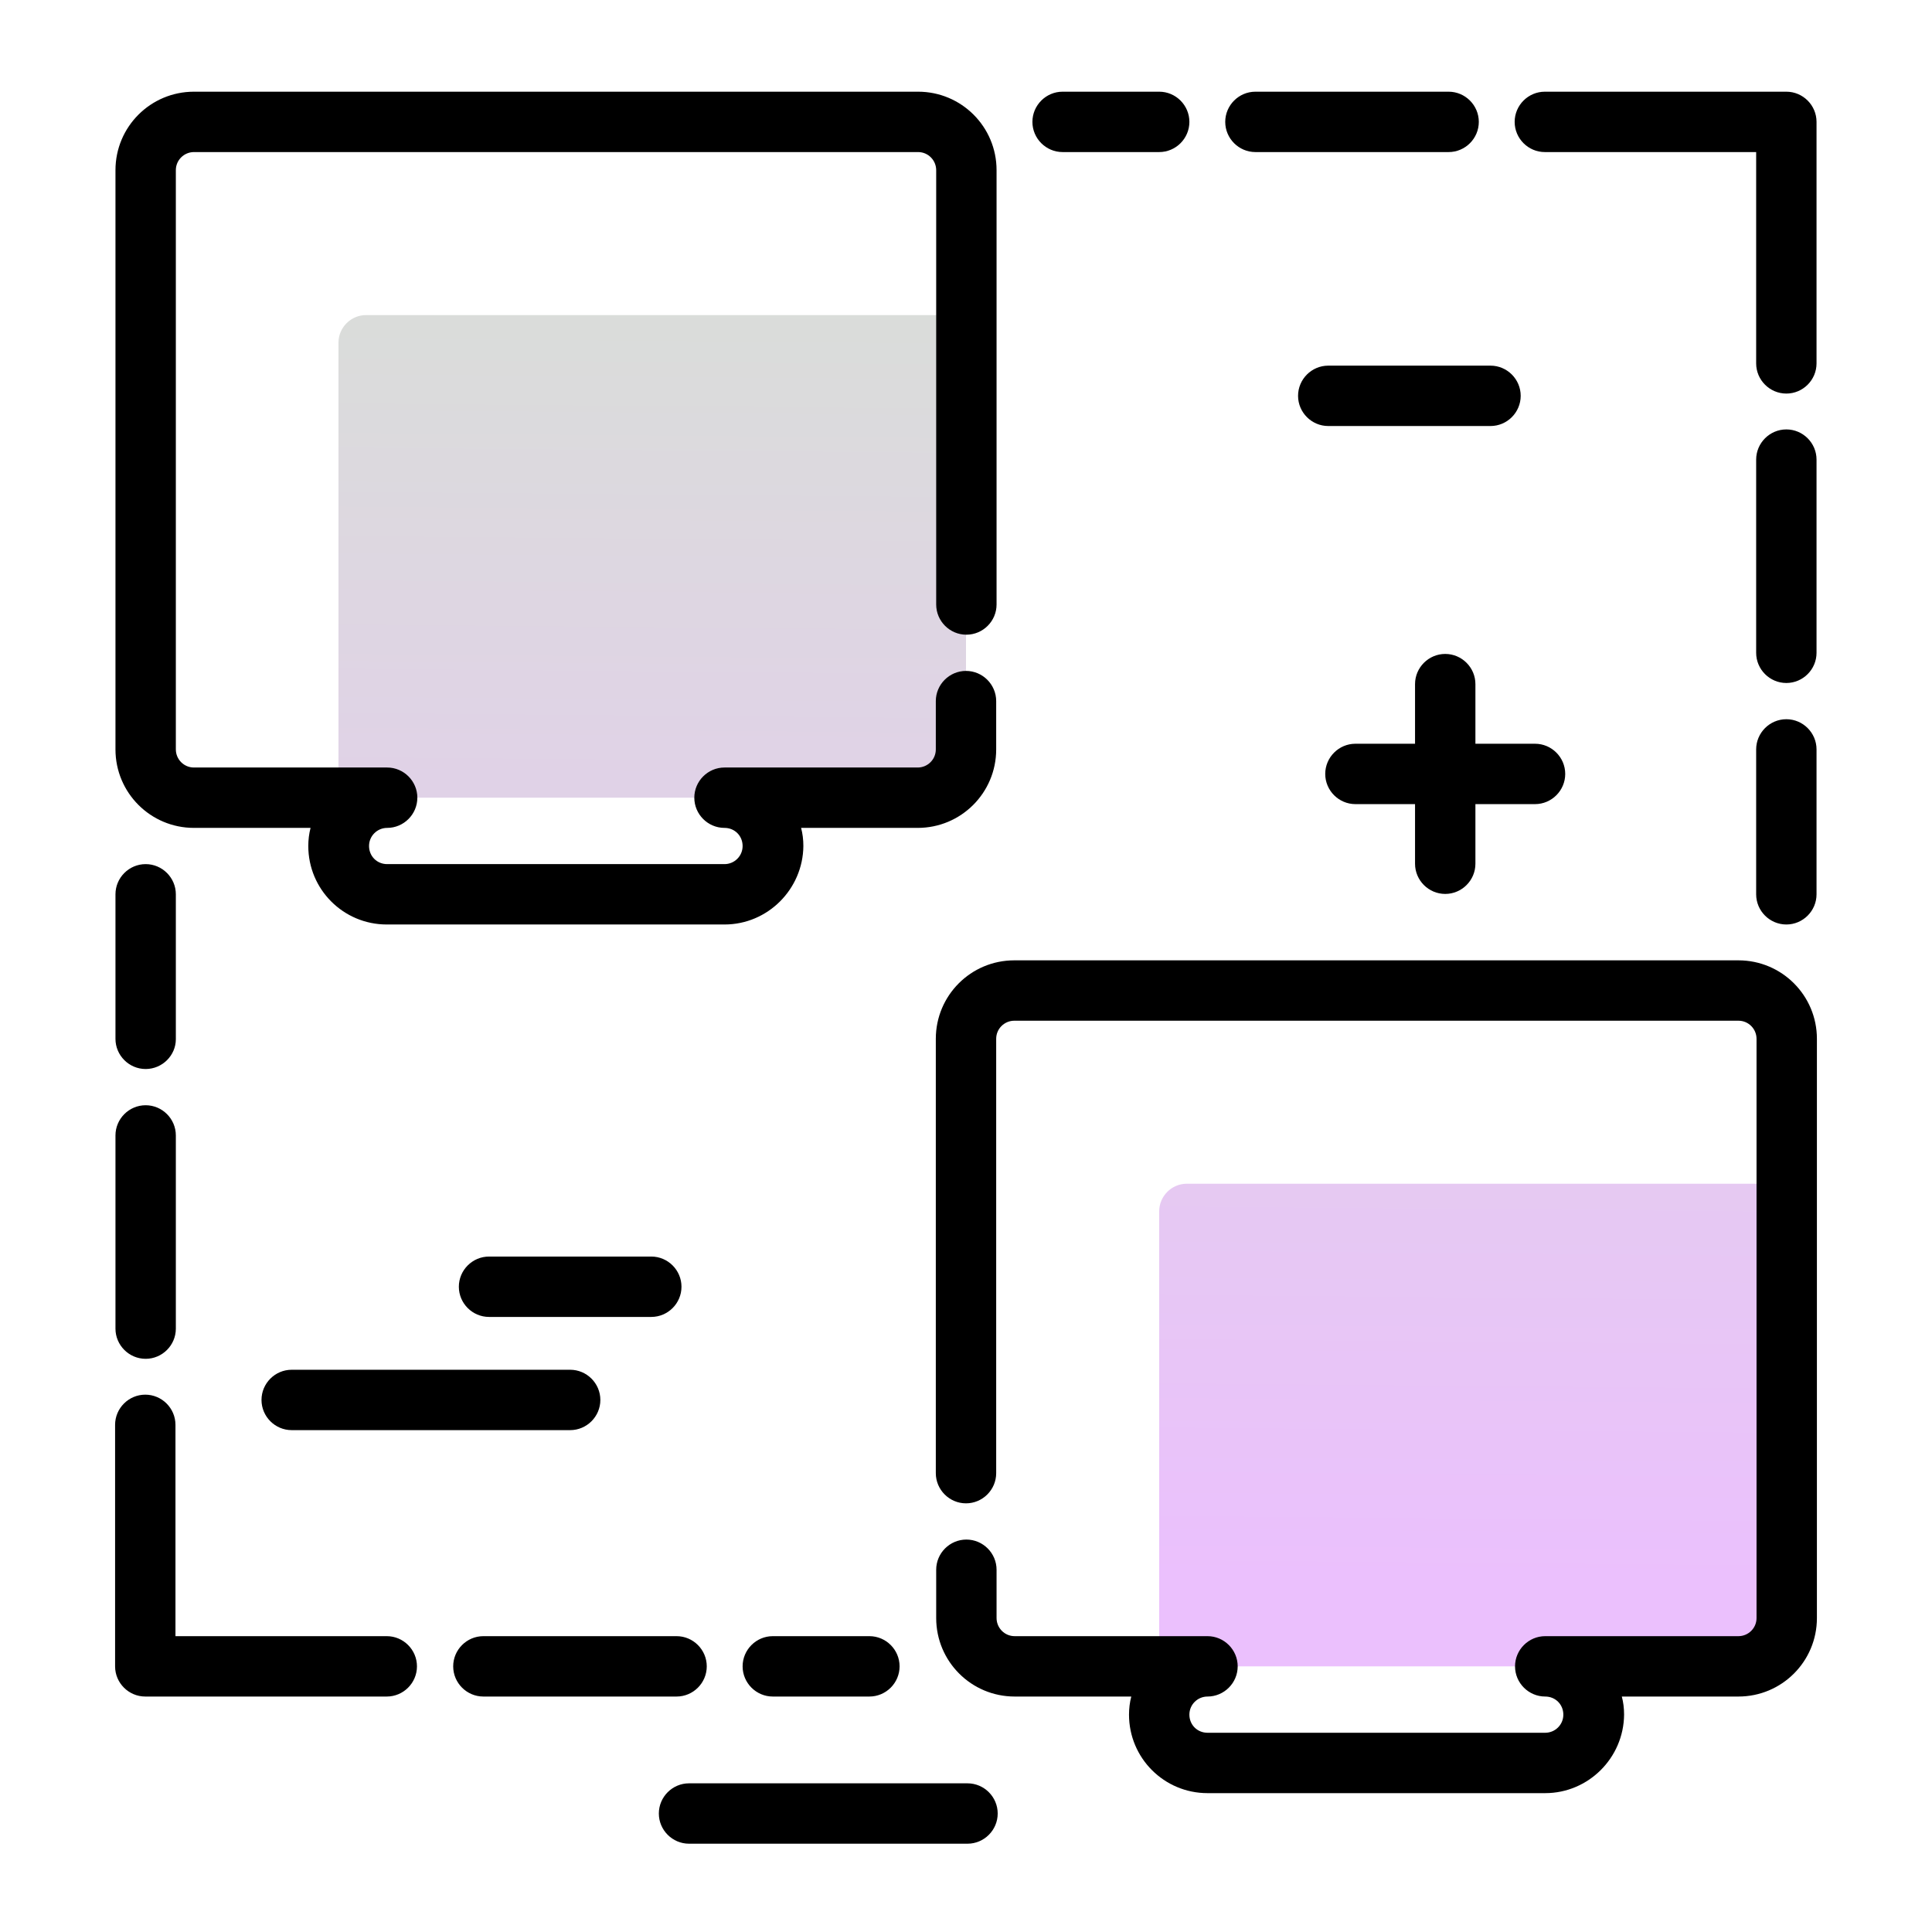 <svg version="1.1" id="Layer_1" xmlns="http://www.w3.org/2000/svg" xmlns:xlink="http://www.w3.org/1999/xlink" x="0px" y="0px" viewBox="0 0 512 512" enable-background="new 0 0 512 512" xml:space="preserve">
<linearGradient id="SVGID_1_" gradientUnits="userSpaceOnUse" x1="280.176" y1="419.076" x2="283.206" y2="67.536" class="gradient-element">
	<stop offset="0" class="primary-color-gradient" style="stop-color: #ebc0fd"></stop>
	<stop offset="1" class="secondary-color-gradient" style="stop-color: #d9ded8"></stop>
</linearGradient>
<path fill="url(#SVGID_1_)" d="M235.3,211.4H97c-4,0-7.3-3.3-7.3-7.3V90.8c0-4,3.3-7.3,7.3-7.3h151.7c4,0,7.3,3.3,7.3,7.3v100.5v0
	c0,11.1-9,20.1-20.1,20.1H235.3z M453.3,441.6c11.1,0,20.1-9,20.1-20.1l0,0V321c0-4-3.3-7.3-7.3-7.3H314.5c-4,0-7.3,3.3-7.3,7.3
	v113.3c0,4,3.3,7.3,7.3,7.3h135.2H453.3z"></path>
<path d="M409.5,475.2H320c-11.5,0-20.8-9.3-20.8-20.8c0-1.6,0.2-3.3,0.6-4.8h-30.9c-11.5,0-20.8-9.3-20.8-20.8V416c0-4.4,3.6-8,8-8
	s8,3.6,8,8v12.8c0,2.6,2.1,4.8,4.8,4.8H320c4.4,0,8,3.6,8,8s-3.6,8-8,8c-2.6,0-4.8,2.1-4.8,4.8s2.1,4.8,4.8,4.8h89.5
	c2.6,0,4.8-2.1,4.8-4.8s-2.1-4.8-4.8-4.8c-4.4,0-8-3.6-8-8s3.6-8,8-8h51.2c2.6,0,4.8-2.1,4.8-4.8V275.3c0-2.6-2.1-4.8-4.8-4.8H268.8
	c-2.6,0-4.8,2.1-4.8,4.8v115.1c0,4.4-3.6,8-8,8s-8-3.6-8-8V275.3c0-11.5,9.3-20.8,20.8-20.8h191.9c11.5,0,20.8,9.3,20.8,20.8v153.5
	c0,11.5-9.3,20.8-20.8,20.8h-30.9c0.4,1.5,0.6,3.1,0.6,4.8C430.3,465.9,420.9,475.2,409.5,475.2z M230.4,449.6h-25.6
	c-4.4,0-8-3.6-8-8s3.6-8,8-8h25.6c4.4,0,8,3.6,8,8S234.8,449.6,230.4,449.6z M179.3,449.6h-51.2c-4.4,0-8-3.6-8-8s3.6-8,8-8h51.2
	c4.4,0,8,3.6,8,8S183.7,449.6,179.3,449.6z M102.5,449.6h-64c-4.4,0-8-3.6-8-8v-64c0-4.4,3.6-8,8-8s8,3.6,8,8v56h56c4.4,0,8,3.6,8,8
	S106.9,449.6,102.5,449.6z M38.6,360.1c-4.4,0-8-3.6-8-8v-51.2c0-4.4,3.6-8,8-8s8,3.6,8,8v51.2C46.6,356.5,43,360.1,38.6,360.1z
	 M38.6,283.3c-4.4,0-8-3.6-8-8V237c0-4.4,3.6-8,8-8s8,3.6,8,8v38.4C46.6,279.7,43,283.3,38.6,283.3z M473.4,245c-4.4,0-8-3.6-8-8
	v-38.4c0-4.4,3.6-8,8-8s8,3.6,8,8V237C481.4,241.4,477.8,245,473.4,245z M192,245h-89.5c-11.5,0-20.8-9.3-20.8-20.8
	c0-1.6,0.2-3.3,0.6-4.8H51.4c-11.5,0-20.8-9.3-20.8-20.8V45.1c0-11.5,9.3-20.8,20.8-20.8h191.9c11.5,0,20.8,9.3,20.8,20.8v115.1
	c0,4.4-3.6,8-8,8s-8-3.6-8-8V45.1c0-2.6-2.1-4.8-4.8-4.8H51.4c-2.6,0-4.8,2.1-4.8,4.8v153.5c0,2.6,2.1,4.8,4.8,4.8h51.2
	c4.4,0,8,3.6,8,8s-3.6,8-8,8c-2.6,0-4.8,2.1-4.8,4.8s2.1,4.8,4.8,4.8H192c2.6,0,4.8-2.1,4.8-4.8s-2.1-4.8-4.8-4.8c-4.4,0-8-3.6-8-8
	s3.6-8,8-8h51.2c2.6,0,4.8-2.1,4.8-4.8v-12.8c0-4.4,3.6-8,8-8s8,3.6,8,8v12.8c0,11.5-9.3,20.8-20.8,20.8h-30.9
	c0.4,1.5,0.6,3.1,0.6,4.8C212.8,235.6,203.5,245,192,245z M473.4,181c-4.4,0-8-3.6-8-8v-51.2c0-4.4,3.6-8,8-8s8,3.6,8,8V173
	C481.4,177.4,477.8,181,473.4,181z M473.4,104.3c-4.4,0-8-3.6-8-8v-56h-56c-4.4,0-8-3.6-8-8s3.6-8,8-8h64c4.4,0,8,3.6,8,8v64
	C481.4,100.7,477.8,104.3,473.4,104.3z M383.9,40.3h-51.2c-4.4,0-8-3.6-8-8s3.6-8,8-8h51.2c4.4,0,8,3.6,8,8S388.3,40.3,383.9,40.3z
	 M307.2,40.3h-25.6c-4.4,0-8-3.6-8-8s3.6-8,8-8h25.6c4.4,0,8,3.6,8,8S311.6,40.3,307.2,40.3z"></path>
<path d="M172.6,349h-43c-4.4,0-8-3.6-8-8s3.6-8,8-8h43c4.4,0,8,3.6,8,8S177,349,172.6,349z M151.1,363H77.3c-4.4,0-8,3.6-8,8
	s3.6,8,8,8h73.8c4.4,0,8-3.6,8-8S155.5,363,151.1,363z M406.8,197.1H391v-15.8c0-4.4-3.6-8-8-8s-8,3.6-8,8v15.8h-15.8
	c-4.4,0-8,3.6-8,8s3.6,8,8,8H375v15.8c0,4.4,3.6,8,8,8s8-3.6,8-8v-15.8h15.8c4.4,0,8-3.6,8-8S411.2,197.1,406.8,197.1z M395,112.9
	c4.4,0,8-3.6,8-8s-3.6-8-8-8h-43c-4.4,0-8,3.6-8,8s3.6,8,8,8H395z M256.4,472.6h-73.8c-4.4,0-8,3.6-8,8s3.6,8,8,8h73.8
	c4.4,0,8-3.6,8-8S260.8,472.6,256.4,472.6z"></path>
</svg>